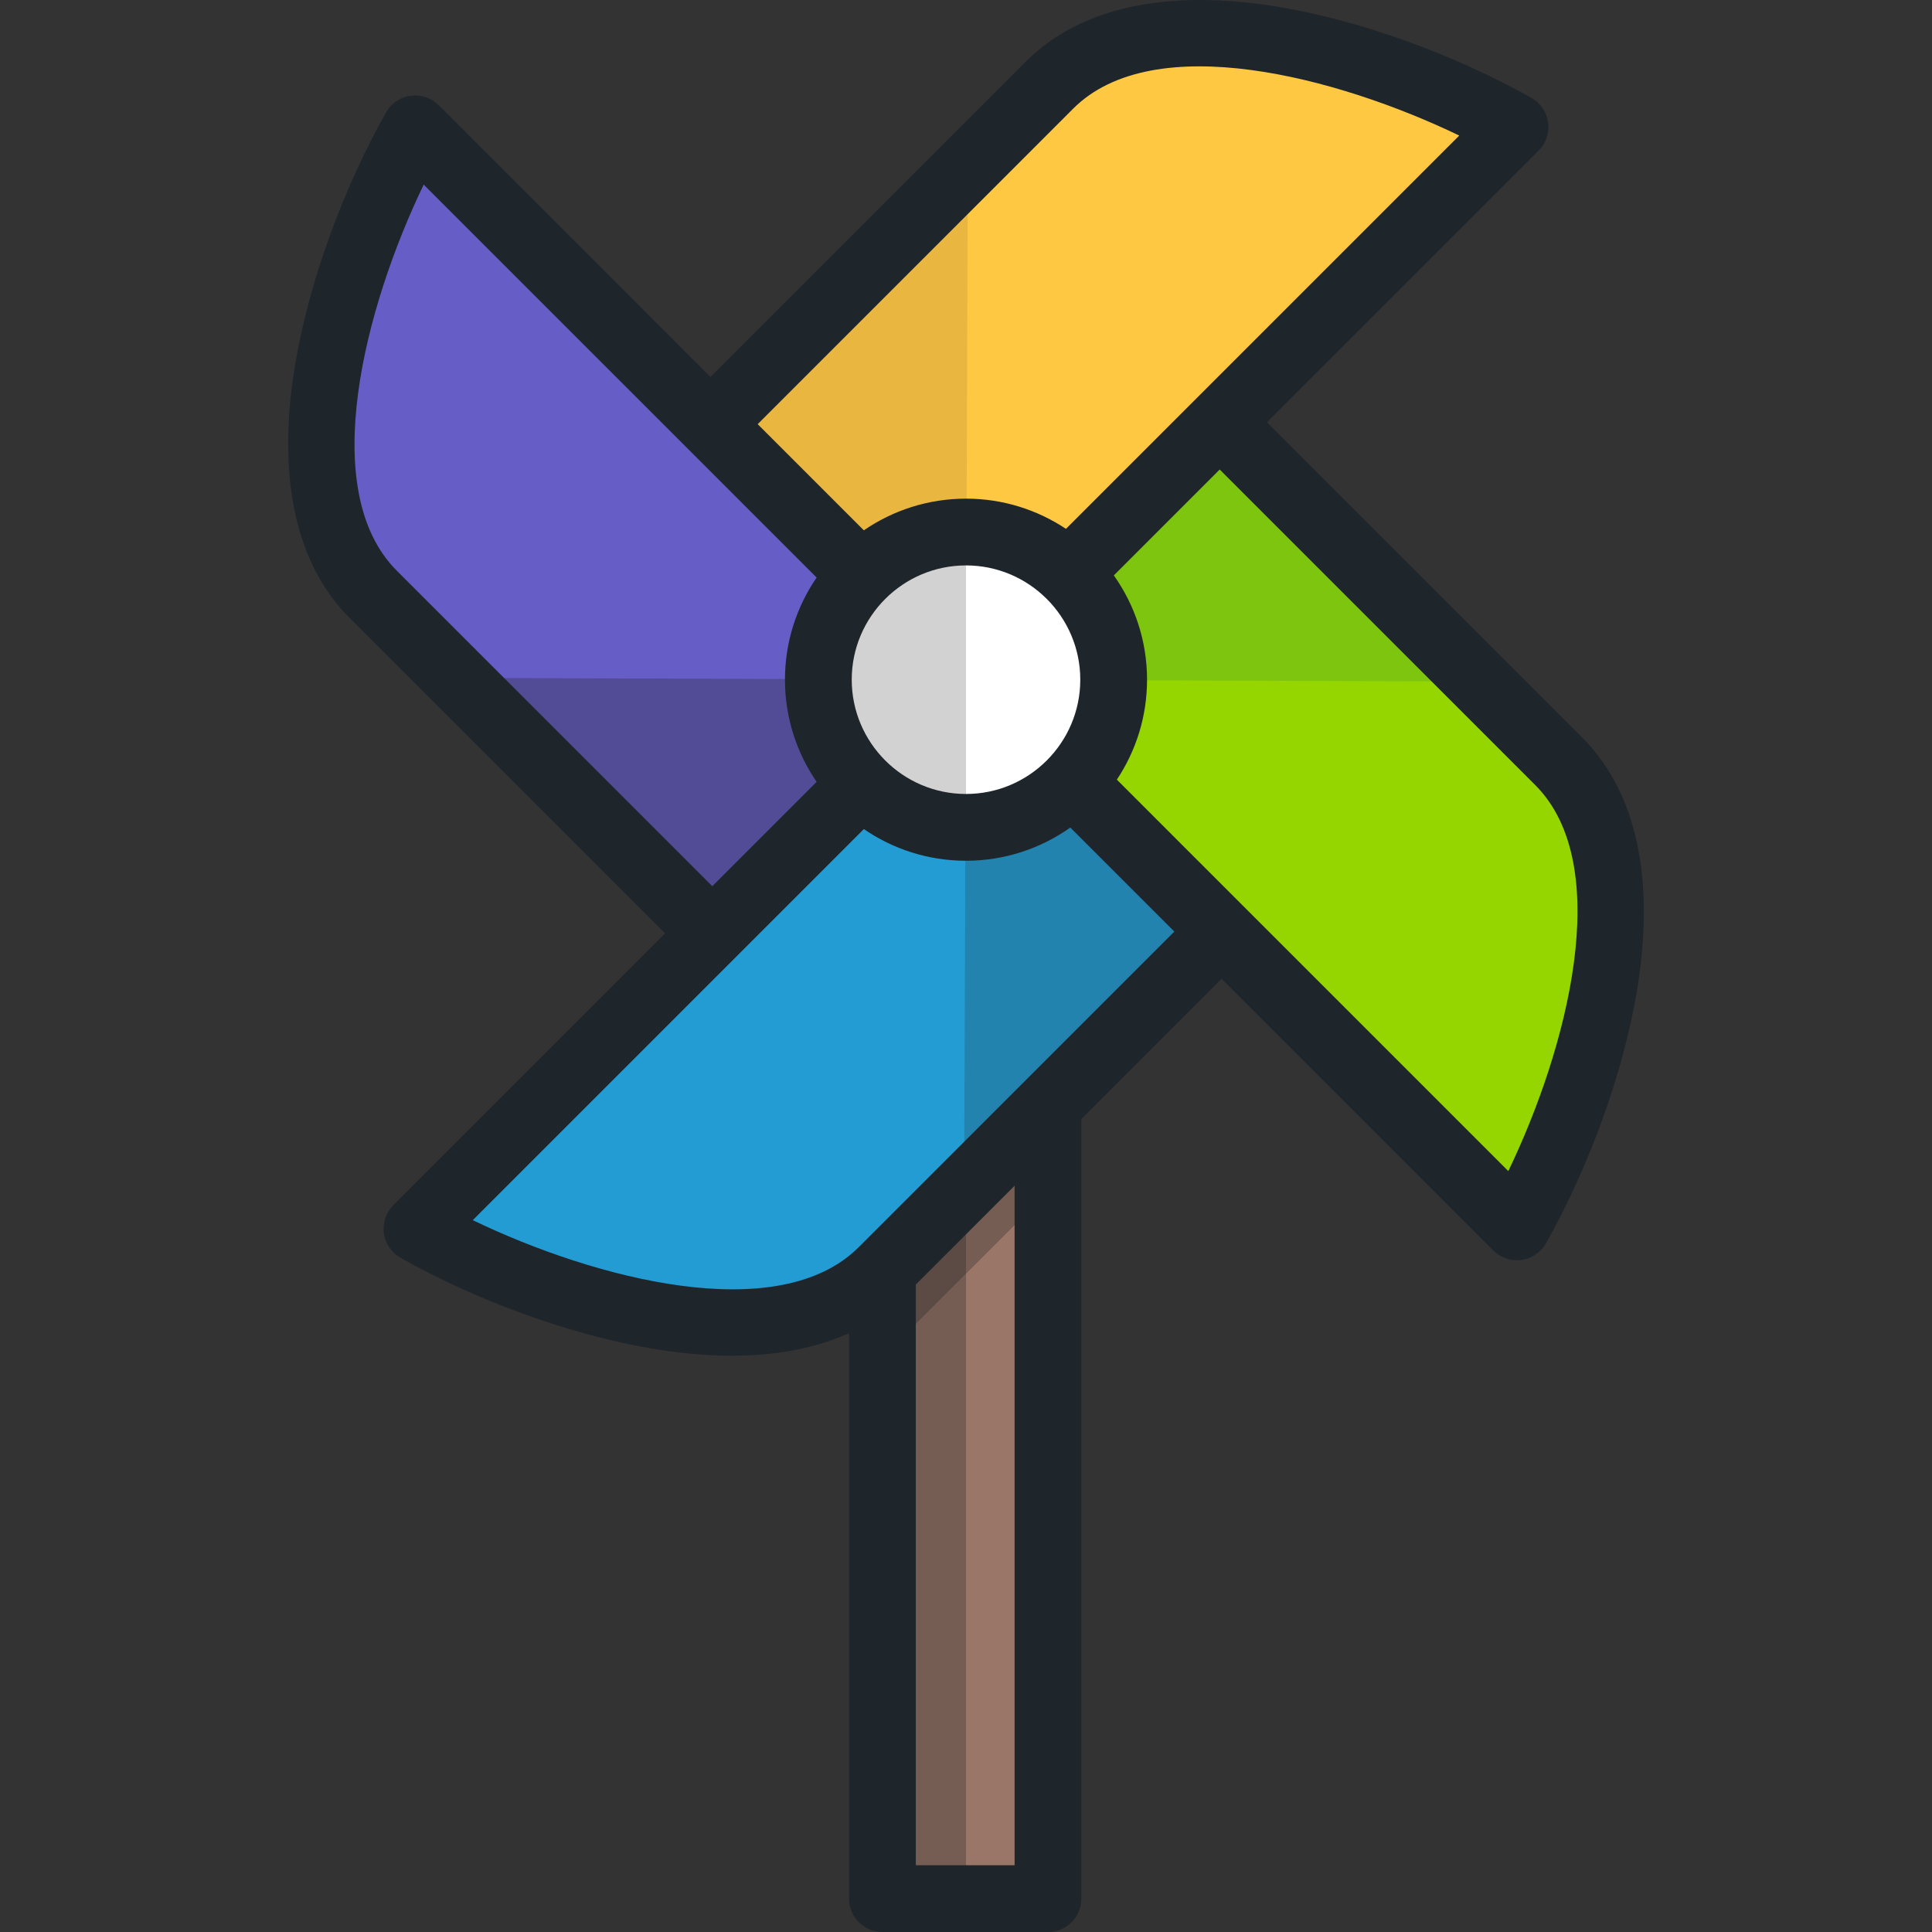 <?xml version="1.0" encoding="iso-8859-1"?>
<!-- Generator: Adobe Illustrator 19.0.0, SVG Export Plug-In . SVG Version: 6.00 Build 0)  -->
<svg version="1.1" id="Layer_1" xmlns="http://www.w3.org/2000/svg" xmlns:xlink="http://www.w3.org/1999/xlink" x="0px" y="0px"
	 viewBox="0 0 512.001 512.001" style="enable-background:new 0 0 512.001 512.001;" xml:space="preserve">
<rect x="0" y="0" width="512.001" height="512.001" fill="#333333" stroke="none"/>
<rect x="234.276" y="179.645" style="fill:#997668;" width="43.454" height="323.519"/>
<g>
	<rect x="234.276" y="179.645" style="opacity:0.3;fill:#222222;enable-background:new    ;" width="21.728" height="323.519"/>
	<polygon style="opacity:0.3;fill:#222222;enable-background:new    ;" points="234.274,179.639 234.274,359.264 277.728,315.81 
		277.728,179.639 	"/>
</g>
<path style="fill:#95D600;" d="M412.618,202.274l-89.381-89.382l-67.235,67.234L401.5,325.627
	C420.255,292.413,440.463,230.119,412.618,202.274z"/>
<polygon style="opacity:0.2;fill:#218649;enable-background:new    ;" points="256.002,180.126 390.96,180.618 323.237,112.892 "/>
<path style="fill:#FFC843;" d="M278.148,23.512l-89.382,89.379l67.235,67.234L401.5,34.627
	C368.287,15.874,305.992-4.334,278.148,23.512z"/>
<polygon style="opacity:0.1;fill:#222222;enable-background:new    ;" points="256.002,180.126 256.49,45.169 188.766,112.892 "/>
<path style="fill:#675DC6;" d="M99.384,157.982l89.382,89.383l67.235-67.238L110.499,34.629
	C91.747,67.842,71.539,130.134,99.384,157.982z"/>
<polygon style="opacity:0.3;fill:#222222;enable-background:new    ;" points="256.002,180.126 121.041,179.639 188.766,247.364 "/>
<path style="fill:#229CD2;" d="M233.855,336.745l89.382-89.382l-67.235-67.237l-145.5,145.501
	C143.715,344.381,206.009,364.59,233.855,336.745z"/>
<polygon style="opacity:0.2;fill:#222222;enable-background:new    ;" points="256.002,180.126 255.512,315.088 323.237,247.363 "/>
<circle style="fill:#FFFFFF;" cx="256.006" cy="180.128" r="39.13"/>
<path style="opacity:0.2;fill:#222222;enable-background:new    ;" d="M256.002,140.994c-21.612,0-39.132,17.521-39.132,39.132
	c0,21.612,17.52,39.133,39.132,39.133V140.994z"/>
<path style="fill:#1E252B;" d="M419.362,195.529l-83.613-83.614l72.007-72.007c1.956-1.956,2.884-4.713,2.51-7.453
	c-0.374-2.74-2.008-5.148-4.417-6.507c-20.278-11.45-45.162-20.442-66.567-24.054c-29.672-5.009-52.977-0.033-67.392,14.384
	L188.278,99.89l-72.009-72.007c-1.956-1.956-4.713-2.884-7.453-2.51s-5.148,2.008-6.507,4.417
	c-11.45,20.277-20.442,45.162-24.054,66.567c-5.008,29.672-0.033,52.975,14.384,67.392l83.613,83.613l-72.007,72.008
	c-1.956,1.956-2.884,4.713-2.51,7.453c0.374,2.74,2.008,5.148,4.417,6.507c20.277,11.45,45.162,20.442,66.567,24.054
	c7.493,1.265,14.58,1.892,21.222,1.892c11.862,0,22.287-2.018,31.067-5.975v149.852c0,4.886,3.961,8.848,8.848,8.848h43.873
	c4.886,0,8.848-3.961,8.848-8.848V296.536l37.149-37.149l72.009,72.007c1.67,1.67,3.926,2.592,6.256,2.592
	c0.398,0,0.797-0.027,1.197-0.081c2.74-0.374,5.148-2.008,6.507-4.417c11.45-20.278,20.442-45.162,24.054-66.567
	C438.754,233.25,433.779,209.948,419.362,195.529z M284.404,28.791c21.325-21.327,70.125-8.375,102.314,7.132L282.492,140.15
	c-7.596-5.05-16.703-8.002-26.49-8.002c-10.038,0-19.362,3.104-27.073,8.395l-28.138-28.138L284.404,28.791z M286.286,180.126
	c0,16.699-13.585,30.285-30.284,30.285s-30.284-13.587-30.284-30.285s13.585-30.284,30.284-30.284
	C272.7,149.842,286.286,163.428,286.286,180.126z M105.153,151.237c-21.325-21.325-8.373-70.126,7.132-102.312l104.132,104.13
	c-5.29,7.712-8.394,17.035-8.394,27.072c0,10.038,3.104,19.362,8.395,27.073l-27.651,27.651L105.153,151.237z M268.88,494.306
	h-26.177V340.409l26.177-26.177V494.306z M227.599,330.489c-21.325,21.324-70.126,8.373-102.312-7.132l103.642-103.644
	c7.712,5.291,17.035,8.395,27.073,8.395c10.288,0,19.822-3.265,27.643-8.799l27.568,27.568L227.599,330.489z M399.718,310.355
	L295.979,206.616c5.05-7.597,8.002-16.704,8.002-26.49c0-10.288-3.267-19.821-8.801-27.643l28.057-28.055l83.613,83.614
	C428.176,229.367,415.224,278.168,399.718,310.355z"/>
<g>
</g>
<g>
</g>
<g>
</g>
<g>
</g>
<g>
</g>
<g>
</g>
<g>
</g>
<g>
</g>
<g>
</g>
<g>
</g>
<g>
</g>
<g>
</g>
<g>
</g>
<g>
</g>
<g>
</g>
</svg>

